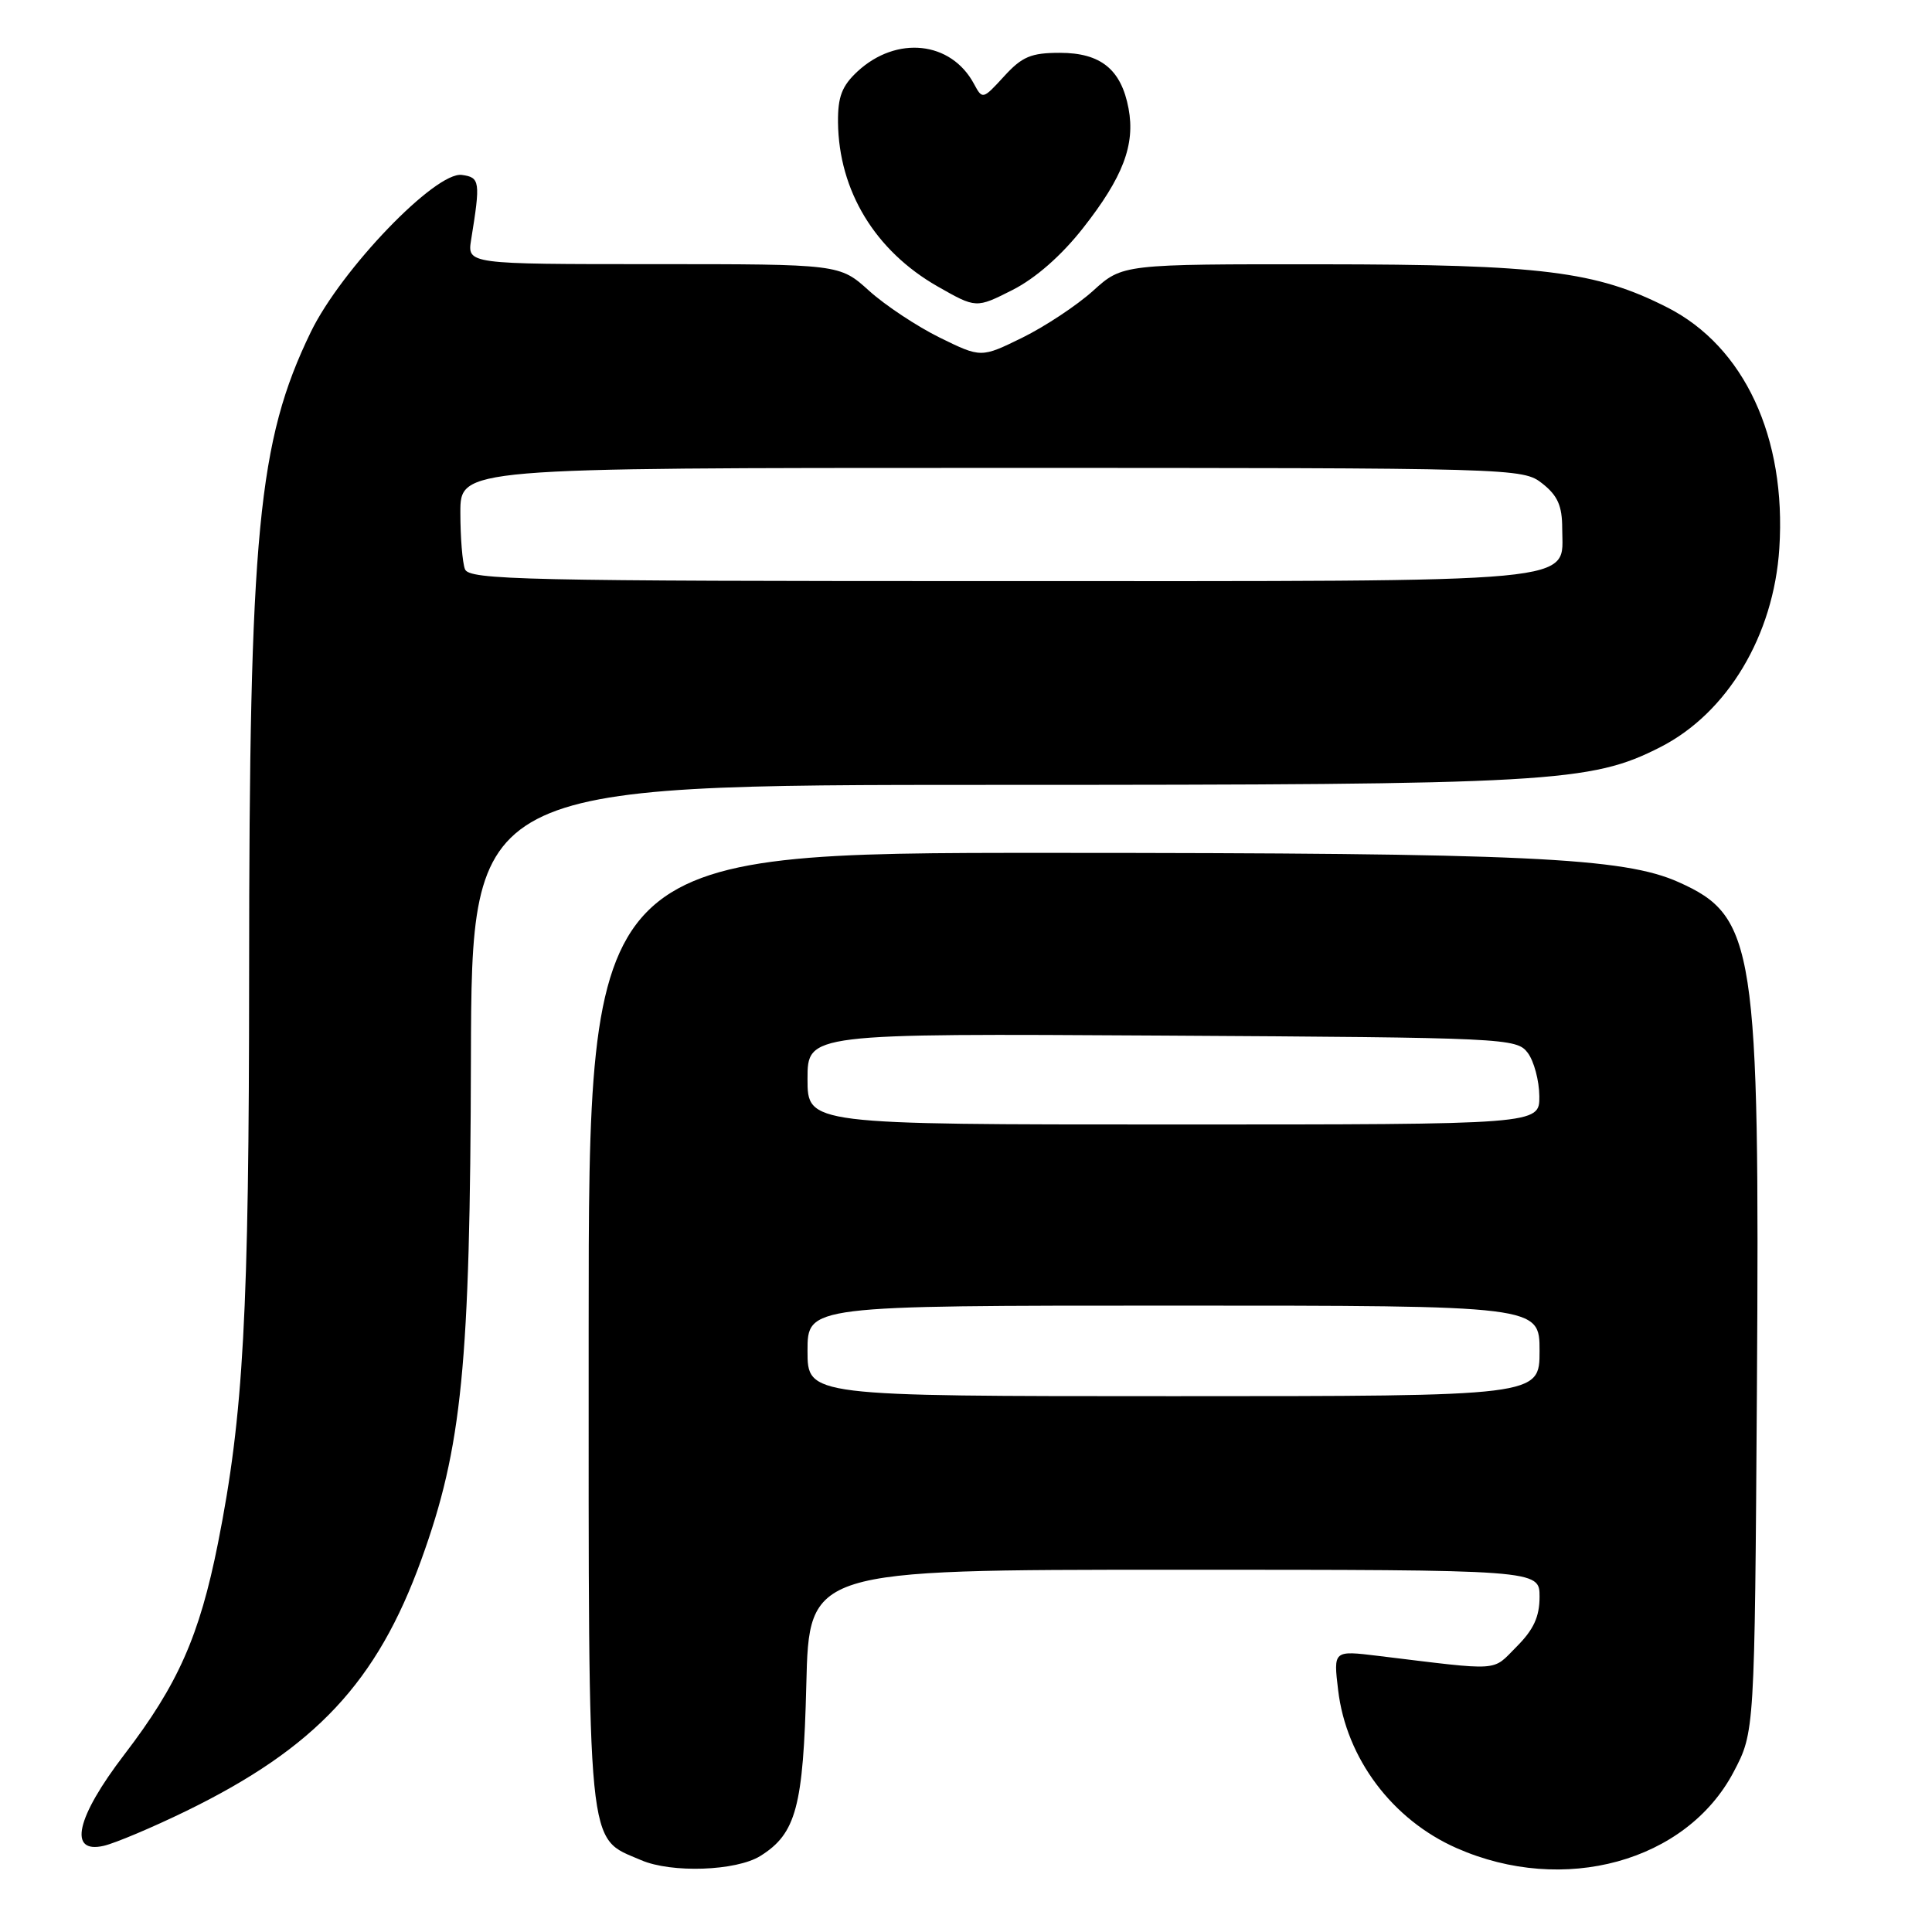 <?xml version="1.0" encoding="UTF-8" standalone="no"?>
<!DOCTYPE svg PUBLIC "-//W3C//DTD SVG 1.1//EN" "http://www.w3.org/Graphics/SVG/1.1/DTD/svg11.dtd" >
<svg xmlns="http://www.w3.org/2000/svg" xmlns:xlink="http://www.w3.org/1999/xlink" version="1.1" viewBox="0 0 256 256">
 <g >
 <path fill="currentColor"
d=" M 100.76 245.92 C 105.49 242.96 106.44 239.41 106.84 223.25 C 107.21 208.00 107.21 208.00 155.61 208.00 C 204.00 208.00 204.00 208.00 204.00 211.58 C 204.00 214.23 203.21 215.94 200.95 218.20 C 197.64 221.52 199.14 221.42 182.59 219.41 C 176.68 218.69 176.68 218.69 177.31 223.95 C 178.38 232.98 184.48 241.12 193.00 244.88 C 207.20 251.15 223.44 246.69 229.71 234.80 C 232.50 229.50 232.50 229.50 232.80 184.16 C 233.18 125.43 232.57 121.42 222.43 116.89 C 215.14 113.62 202.13 113.02 139.25 113.01 C 78.00 113.00 78.00 113.00 78.00 176.10 C 78.00 246.52 77.69 243.34 84.95 246.48 C 88.98 248.22 97.56 247.92 100.76 245.92 Z  M 24.65 239.98 C 41.80 231.61 49.95 222.91 55.83 206.66 C 61.23 191.73 62.30 180.97 62.40 140.25 C 62.50 104.00 62.50 104.00 131.79 104.00 C 205.55 104.00 210.78 103.70 220.00 99.00 C 228.89 94.47 235.03 84.20 235.77 72.65 C 236.72 57.95 231.12 45.92 220.93 40.74 C 211.51 35.94 204.24 35.04 175.12 35.02 C 148.74 35.00 148.74 35.00 144.84 38.53 C 142.69 40.47 138.47 43.26 135.47 44.74 C 130.00 47.42 130.00 47.42 124.53 44.74 C 121.53 43.26 117.31 40.47 115.16 38.53 C 111.26 35.00 111.26 35.00 86.58 35.00 C 61.91 35.00 61.91 35.00 62.43 31.75 C 63.68 24.04 63.60 23.51 61.21 23.18 C 57.73 22.68 45.21 35.70 41.18 44.00 C 34.18 58.45 33.02 70.51 33.01 129.08 C 33.00 174.15 32.27 187.45 28.88 204.50 C 26.43 216.78 23.58 223.21 16.48 232.48 C 10.08 240.84 8.99 245.68 13.75 244.58 C 15.26 244.23 20.17 242.16 24.65 239.98 Z  M 143.50 30.23 C 148.80 23.49 150.44 19.18 149.54 14.38 C 148.57 9.20 145.86 7.00 140.44 7.00 C 136.62 7.00 135.43 7.50 133.04 10.12 C 130.23 13.19 130.18 13.20 129.06 11.12 C 126.03 5.45 118.80 4.68 113.62 9.47 C 111.56 11.39 111.01 12.82 111.04 16.20 C 111.14 25.28 115.95 33.22 124.23 37.95 C 129.34 40.86 129.34 40.86 134.17 38.42 C 137.22 36.87 140.65 33.86 143.50 30.23 Z  M 107.00 179.00 C 107.00 173.00 107.00 173.00 155.50 173.00 C 204.00 173.00 204.00 173.00 204.00 179.00 C 204.00 185.00 204.00 185.00 155.50 185.00 C 107.00 185.00 107.00 185.00 107.00 179.00 Z  M 107.00 142.97 C 107.00 136.94 107.00 136.94 153.96 137.22 C 199.58 137.49 200.96 137.56 202.43 139.50 C 203.26 140.60 203.95 143.19 203.97 145.25 C 204.00 149.00 204.00 149.00 155.50 149.00 C 107.00 149.00 107.00 149.00 107.00 142.97 Z  M 61.61 75.42 C 61.27 74.55 61.00 71.17 61.00 67.92 C 61.00 62.00 61.00 62.00 131.37 62.00 C 201.04 62.00 201.76 62.02 204.37 64.07 C 206.40 65.67 207.00 67.03 207.00 70.02 C 207.00 77.39 211.12 77.00 132.38 77.00 C 69.32 77.00 62.15 76.84 61.61 75.42 Z "/>
</g>
</svg>